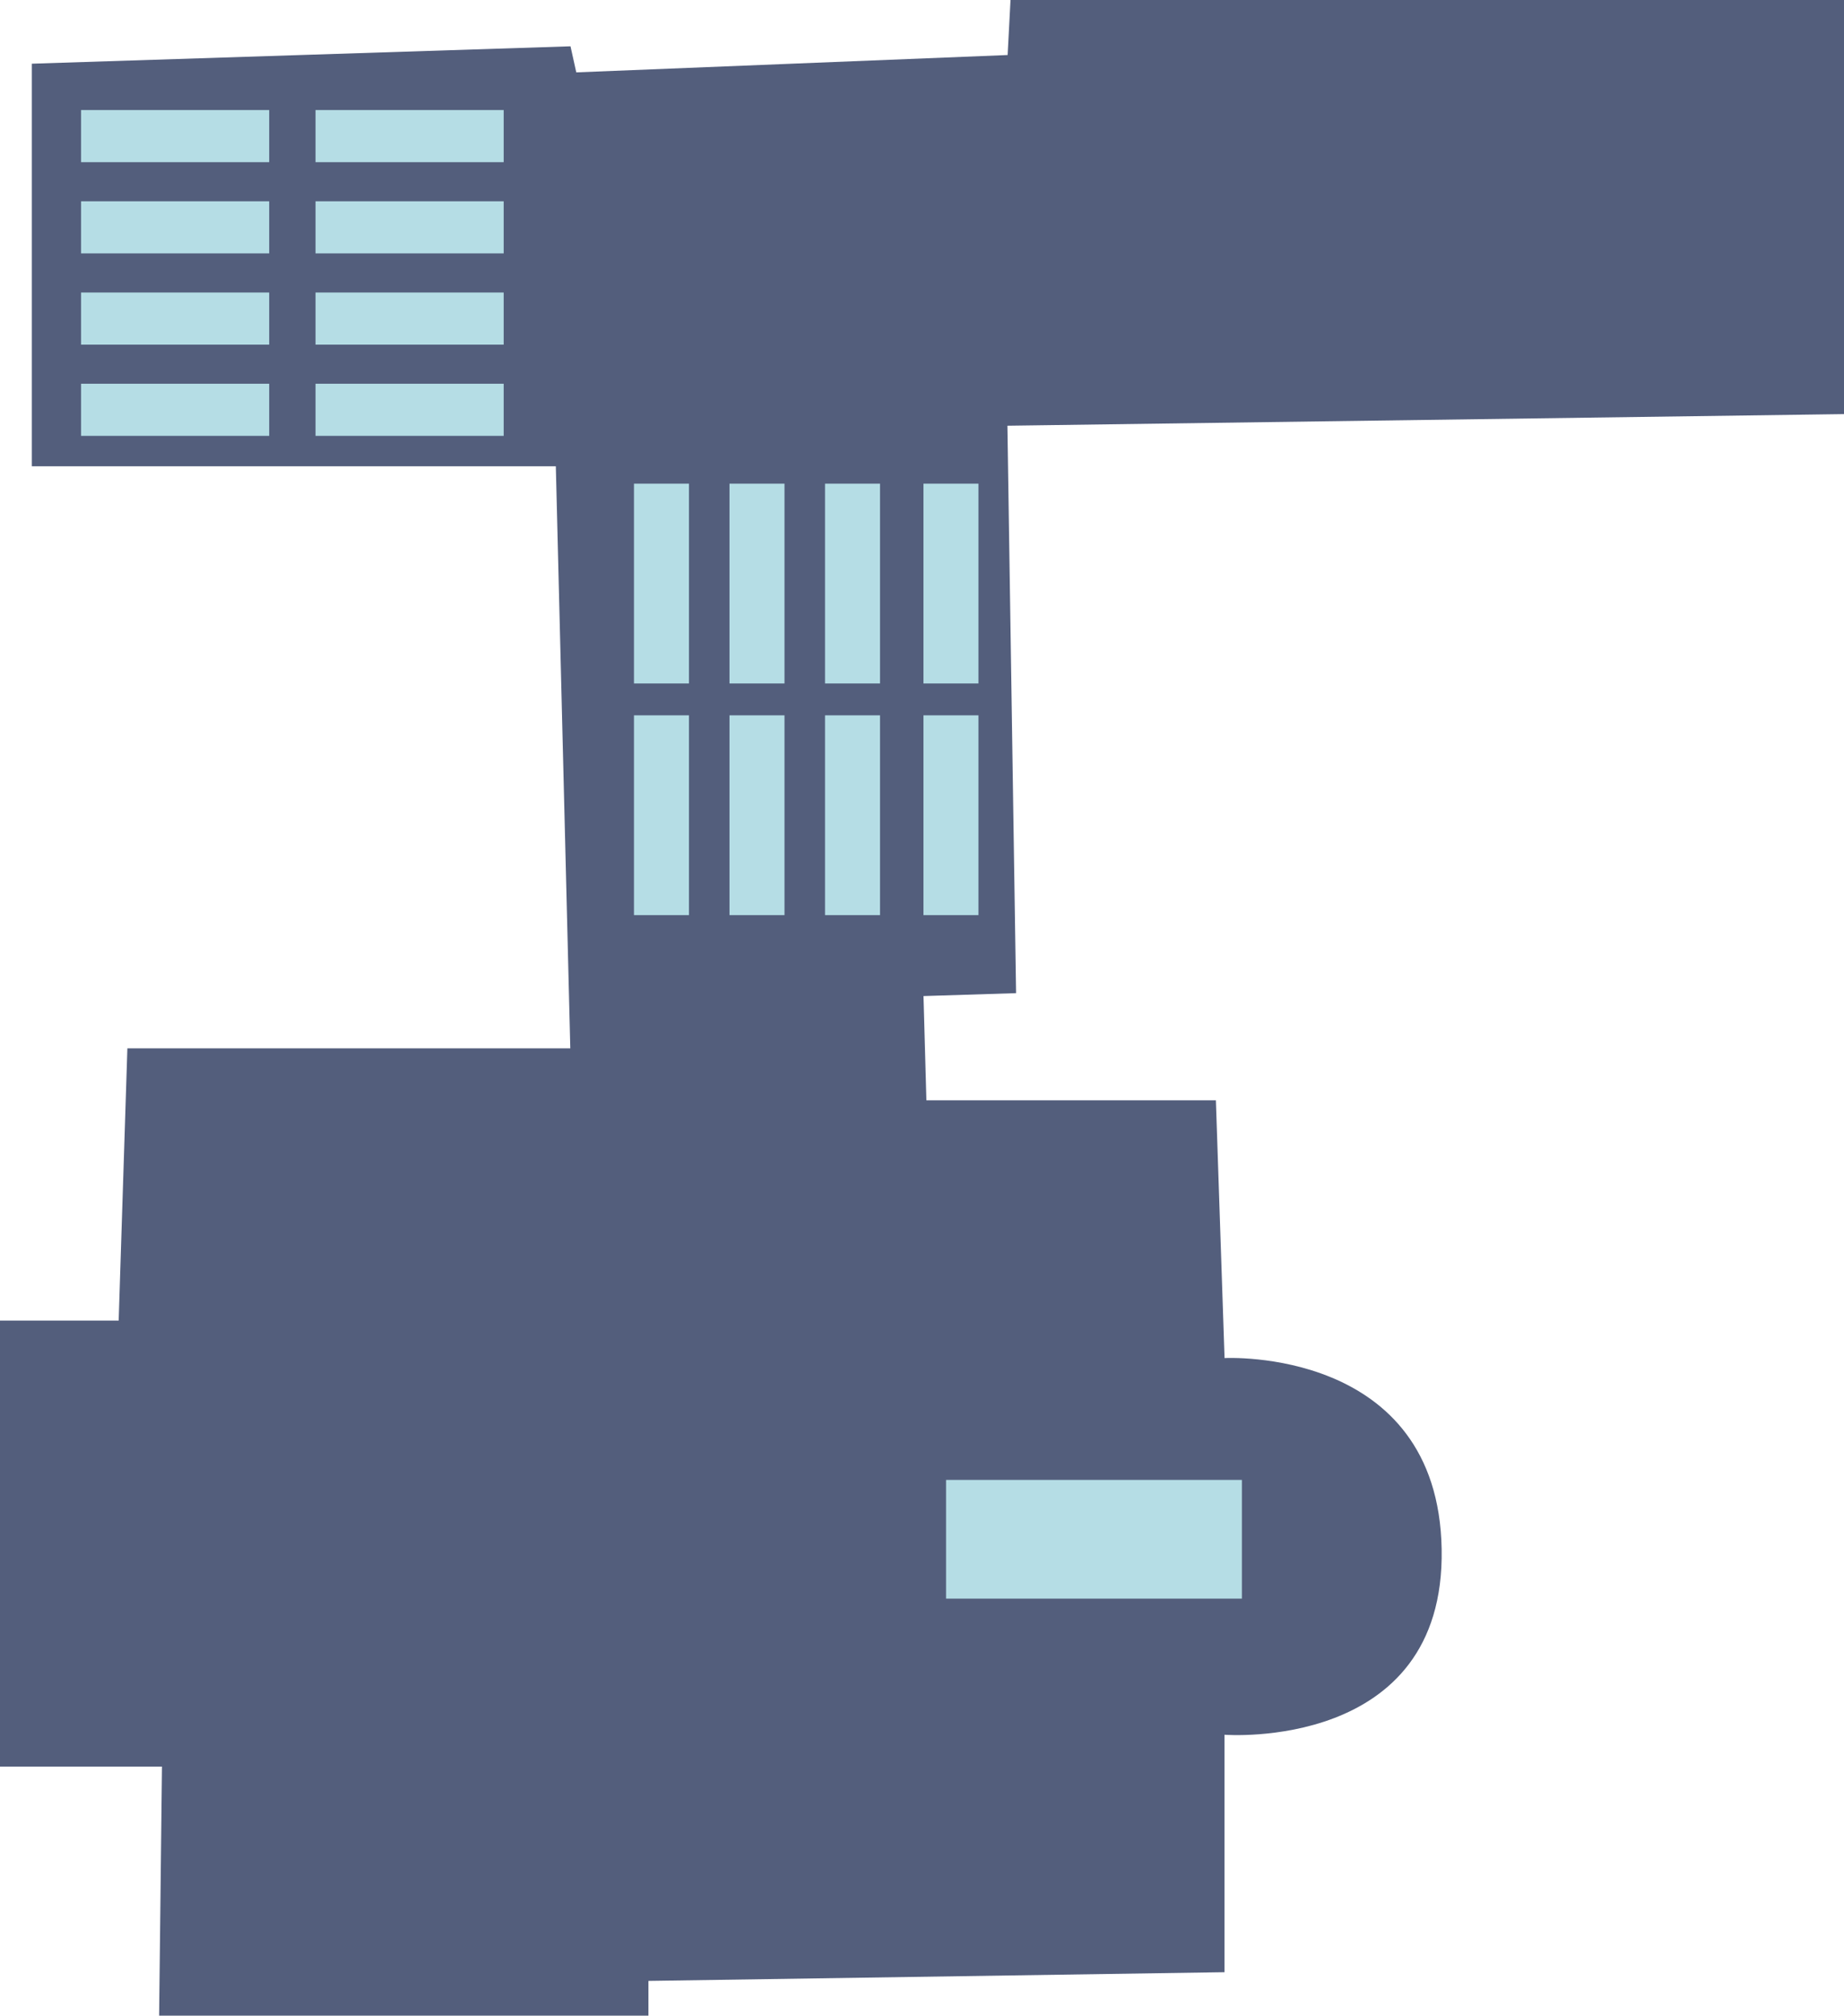 <svg id="Layer_1" data-name="Layer 1" xmlns="http://www.w3.org/2000/svg" viewBox="0 0 438.19 478.78"><defs><style>.cls-1{fill:#535e7c;}.cls-2{fill:#b5dde5;}</style></defs><path class="cls-1" d="M348.17,437.15v56.4l-136.89,2.07v8.25H95l.68-59.16H57.19V338.78h28.2l2.07-64.67H192.71l-3.44-138.26H64.76V40.23l128-4.13,1.37,6.19,102.5-4.12.69-13.07H495.38v98.36l-198.8,2.76L298.64,261l-22,.69.69,24.77h68.79l2.06,61.22s50.75-2.75,51.59,45.4S348.17,437.15,348.17,437.15Z" transform="translate(-57.19 -25.1)"/><path class="cls-1" d="M399.76,393.12" transform="translate(-57.19 -25.1)"/><rect class="cls-2" x="19.26" y="26.14" width="44.71" height="12.38"/><rect class="cls-2" x="74.98" y="26.14" width="44.71" height="12.38"/><rect class="cls-2" x="19.26" y="47.81" width="44.71" height="12.38"/><rect class="cls-2" x="74.98" y="47.81" width="44.71" height="12.38"/><rect class="cls-2" x="19.26" y="69.48" width="44.71" height="12.38"/><rect class="cls-2" x="74.98" y="69.48" width="44.71" height="12.38"/><rect class="cls-2" x="19.26" y="91.15" width="44.71" height="12.38"/><rect class="cls-2" x="74.98" y="91.15" width="44.71" height="12.38"/><rect class="cls-2" x="219.44" y="114.88" width="13.07" height="47.46"/><rect class="cls-2" x="219.44" y="169.91" width="13.07" height="47.46"/><rect class="cls-2" x="196.05" y="169.91" width="13.07" height="47.46"/><rect class="cls-2" x="196.05" y="114.88" width="13.07" height="47.46"/><rect class="cls-2" x="173.35" y="169.91" width="13.07" height="47.46"/><rect class="cls-2" x="173.35" y="114.88" width="13.07" height="47.46"/><rect class="cls-2" x="150.65" y="169.91" width="13.07" height="47.46"/><rect class="cls-2" x="150.65" y="114.88" width="13.07" height="47.46"/><rect class="cls-2" x="224.81" y="351.52" width="70.3" height="28.2"/></svg>